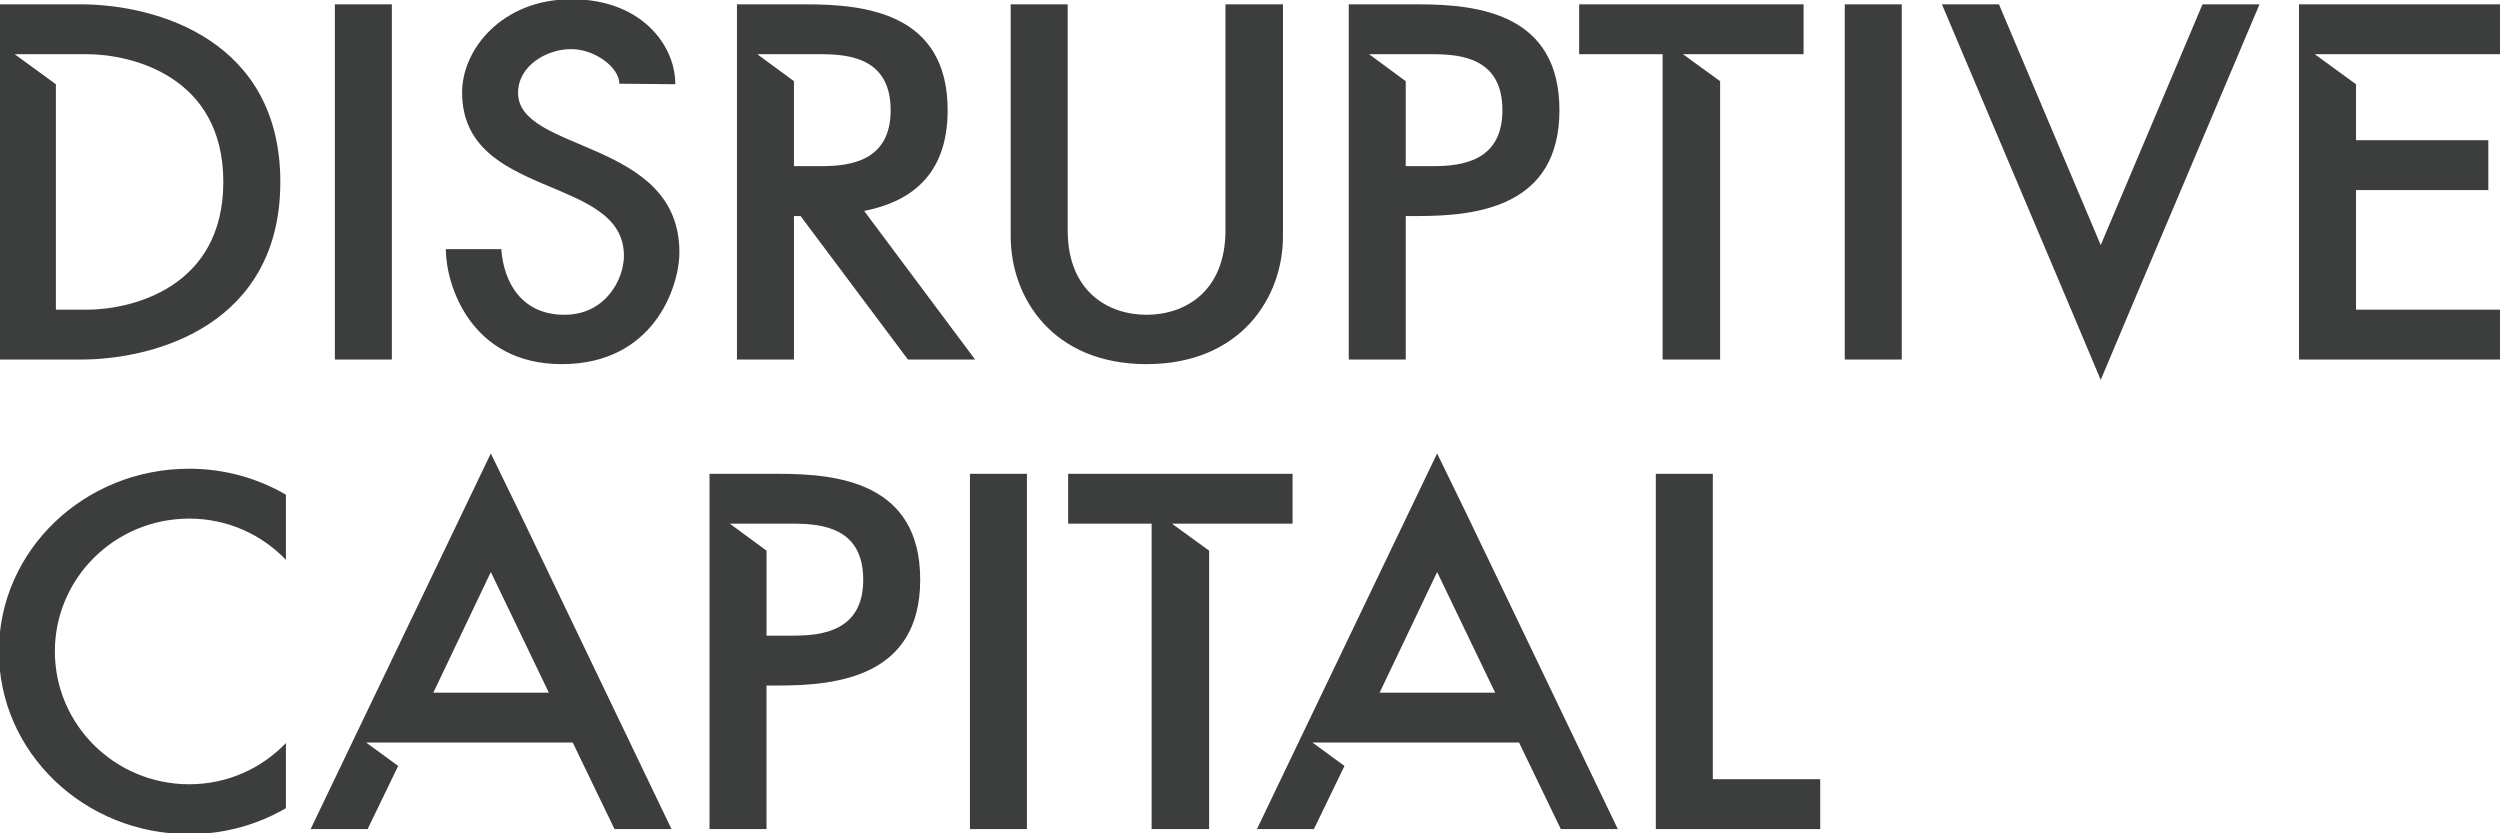 <svg width="588" height="196" viewBox="0 0 588 196" fill="none" xmlns="http://www.w3.org/2000/svg">
<g clip-path="url(#clip0_113_14)">
<path d="M134.42 -0.18C118.021 -0.18 108.684 11.67 108.684 21.724C108.684 46.981 146.748 40.996 146.748 60.148C146.748 65.535 142.56 74.033 132.744 74.033C122.809 74.033 118.499 66.612 117.9 58.592H104.853C104.853 66.852 110.598 85.645 132.144 85.645C153.69 85.645 159.794 67.57 159.794 59.311C159.794 32.618 121.851 35.971 121.851 21.846C121.851 15.383 128.673 11.551 134.298 11.551C139.924 11.551 145.671 15.86 145.671 19.69L158.837 19.811C158.837 10.594 150.818 -0.179 134.419 -0.179L134.42 -0.18ZM-0.26 1.018V84.569H18.892C37.206 84.569 65.933 75.95 65.933 42.794C65.933 9.637 37.206 1.019 18.892 1.019L-0.26 1.018ZM78.76 1.018V84.569H92.166V1.018H78.76ZM173.33 1.018V84.569H186.738V50.813H188.293L213.551 84.569H229.35L203.256 49.616C213.55 47.581 222.887 41.715 222.887 25.915C222.887 3.052 203.495 1.019 189.61 1.019L173.33 1.018ZM237.715 1.018V55.6C237.715 69.964 247.53 85.645 269.674 85.645C291.819 85.645 301.754 69.964 301.754 55.6V1.018H288.229V54.164C288.229 68.408 278.891 74.033 269.674 74.033C260.457 74.033 251.121 68.408 251.121 54.164V1.018H237.715ZM317.225 1.018V84.569H330.631V50.813H333.504C347.389 50.813 366.781 48.657 366.781 25.915C366.781 3.052 347.389 1.019 333.504 1.019L317.225 1.018ZM371.416 1.018V12.748H391.047V84.568H404.572V19.091L395.834 12.747H424.203V1.017L371.416 1.018ZM433.887 1.018V84.569H447.293V1.018H433.887ZM456.742 1.018L487.387 73.436L494.09 89.356L500.793 73.436L531.436 1.018H518.03L494.091 57.635L470.152 1.018H456.742ZM540.728 1.018V84.569H588.248V72.839H554.135V44.708H585.256V32.978H554.135V19.812L544.438 12.749H588.249V1.019L540.728 1.018ZM3.448 12.748H20.444C30.738 12.748 52.524 17.775 52.524 42.793C52.524 67.81 30.738 72.838 20.444 72.838H13.143V19.811L3.448 12.748ZM178.118 12.748H193.081C200.024 12.748 209.479 13.824 209.479 25.914C209.479 37.884 200.023 39.082 193.081 39.082H186.737V19.092L178.118 12.748ZM322.008 12.748H336.971C343.914 12.748 353.369 13.824 353.369 25.914C353.369 37.884 343.913 39.082 336.971 39.082H330.626V19.092L322.008 12.748ZM115.438 106.652L73.063 194.99H86.471L93.653 180.148L86.112 174.642H134.71L144.524 194.99H157.932L122.26 120.656L115.438 106.652ZM338.008 106.652L295.635 194.99H309.041L316.223 180.148L308.682 174.642H357.28L367.096 194.99H380.502L344.832 120.656L338.008 106.652ZM44.508 110.243C19.73 110.243 -0.26 129.513 -0.26 153.214C-0.26 176.915 19.73 196.187 44.508 196.187C52.887 196.187 60.667 193.914 67.25 190.084V174.762C61.505 180.747 53.485 184.457 44.508 184.457C27.032 184.457 12.906 170.452 12.906 153.215C12.906 135.978 27.031 121.975 44.508 121.975C53.486 121.975 61.505 125.686 67.25 131.671V116.349C60.667 112.518 52.887 110.245 44.508 110.245V110.243ZM166.878 111.439V194.99H180.284V161.236H183.157C197.042 161.236 216.432 159.08 216.432 136.338C216.432 113.475 197.042 111.44 183.157 111.44L166.878 111.439ZM228.13 111.439V194.99H241.536V111.439H228.13ZM251.228 111.439V123.169H270.859V194.989H284.384V129.514L275.646 123.168H304.015V111.438L251.228 111.439ZM389.448 111.439V194.99H428.112V183.26H402.854V111.44L389.448 111.439ZM171.668 123.169H186.631C193.574 123.169 203.029 124.247 203.029 136.337C203.029 148.307 193.573 149.503 186.631 149.503H180.287V129.515L171.668 123.169ZM115.445 134.542L129.09 162.911H101.918L115.445 134.542ZM338.015 134.542L351.661 162.911H324.489L338.015 134.542Z" fill="#3C3E3D"/>
</g>
<defs>
<clipPath id="clip0_113_14">
<rect width="588" height="196" fill="white"/>
</clipPath>
</defs>
</svg>
